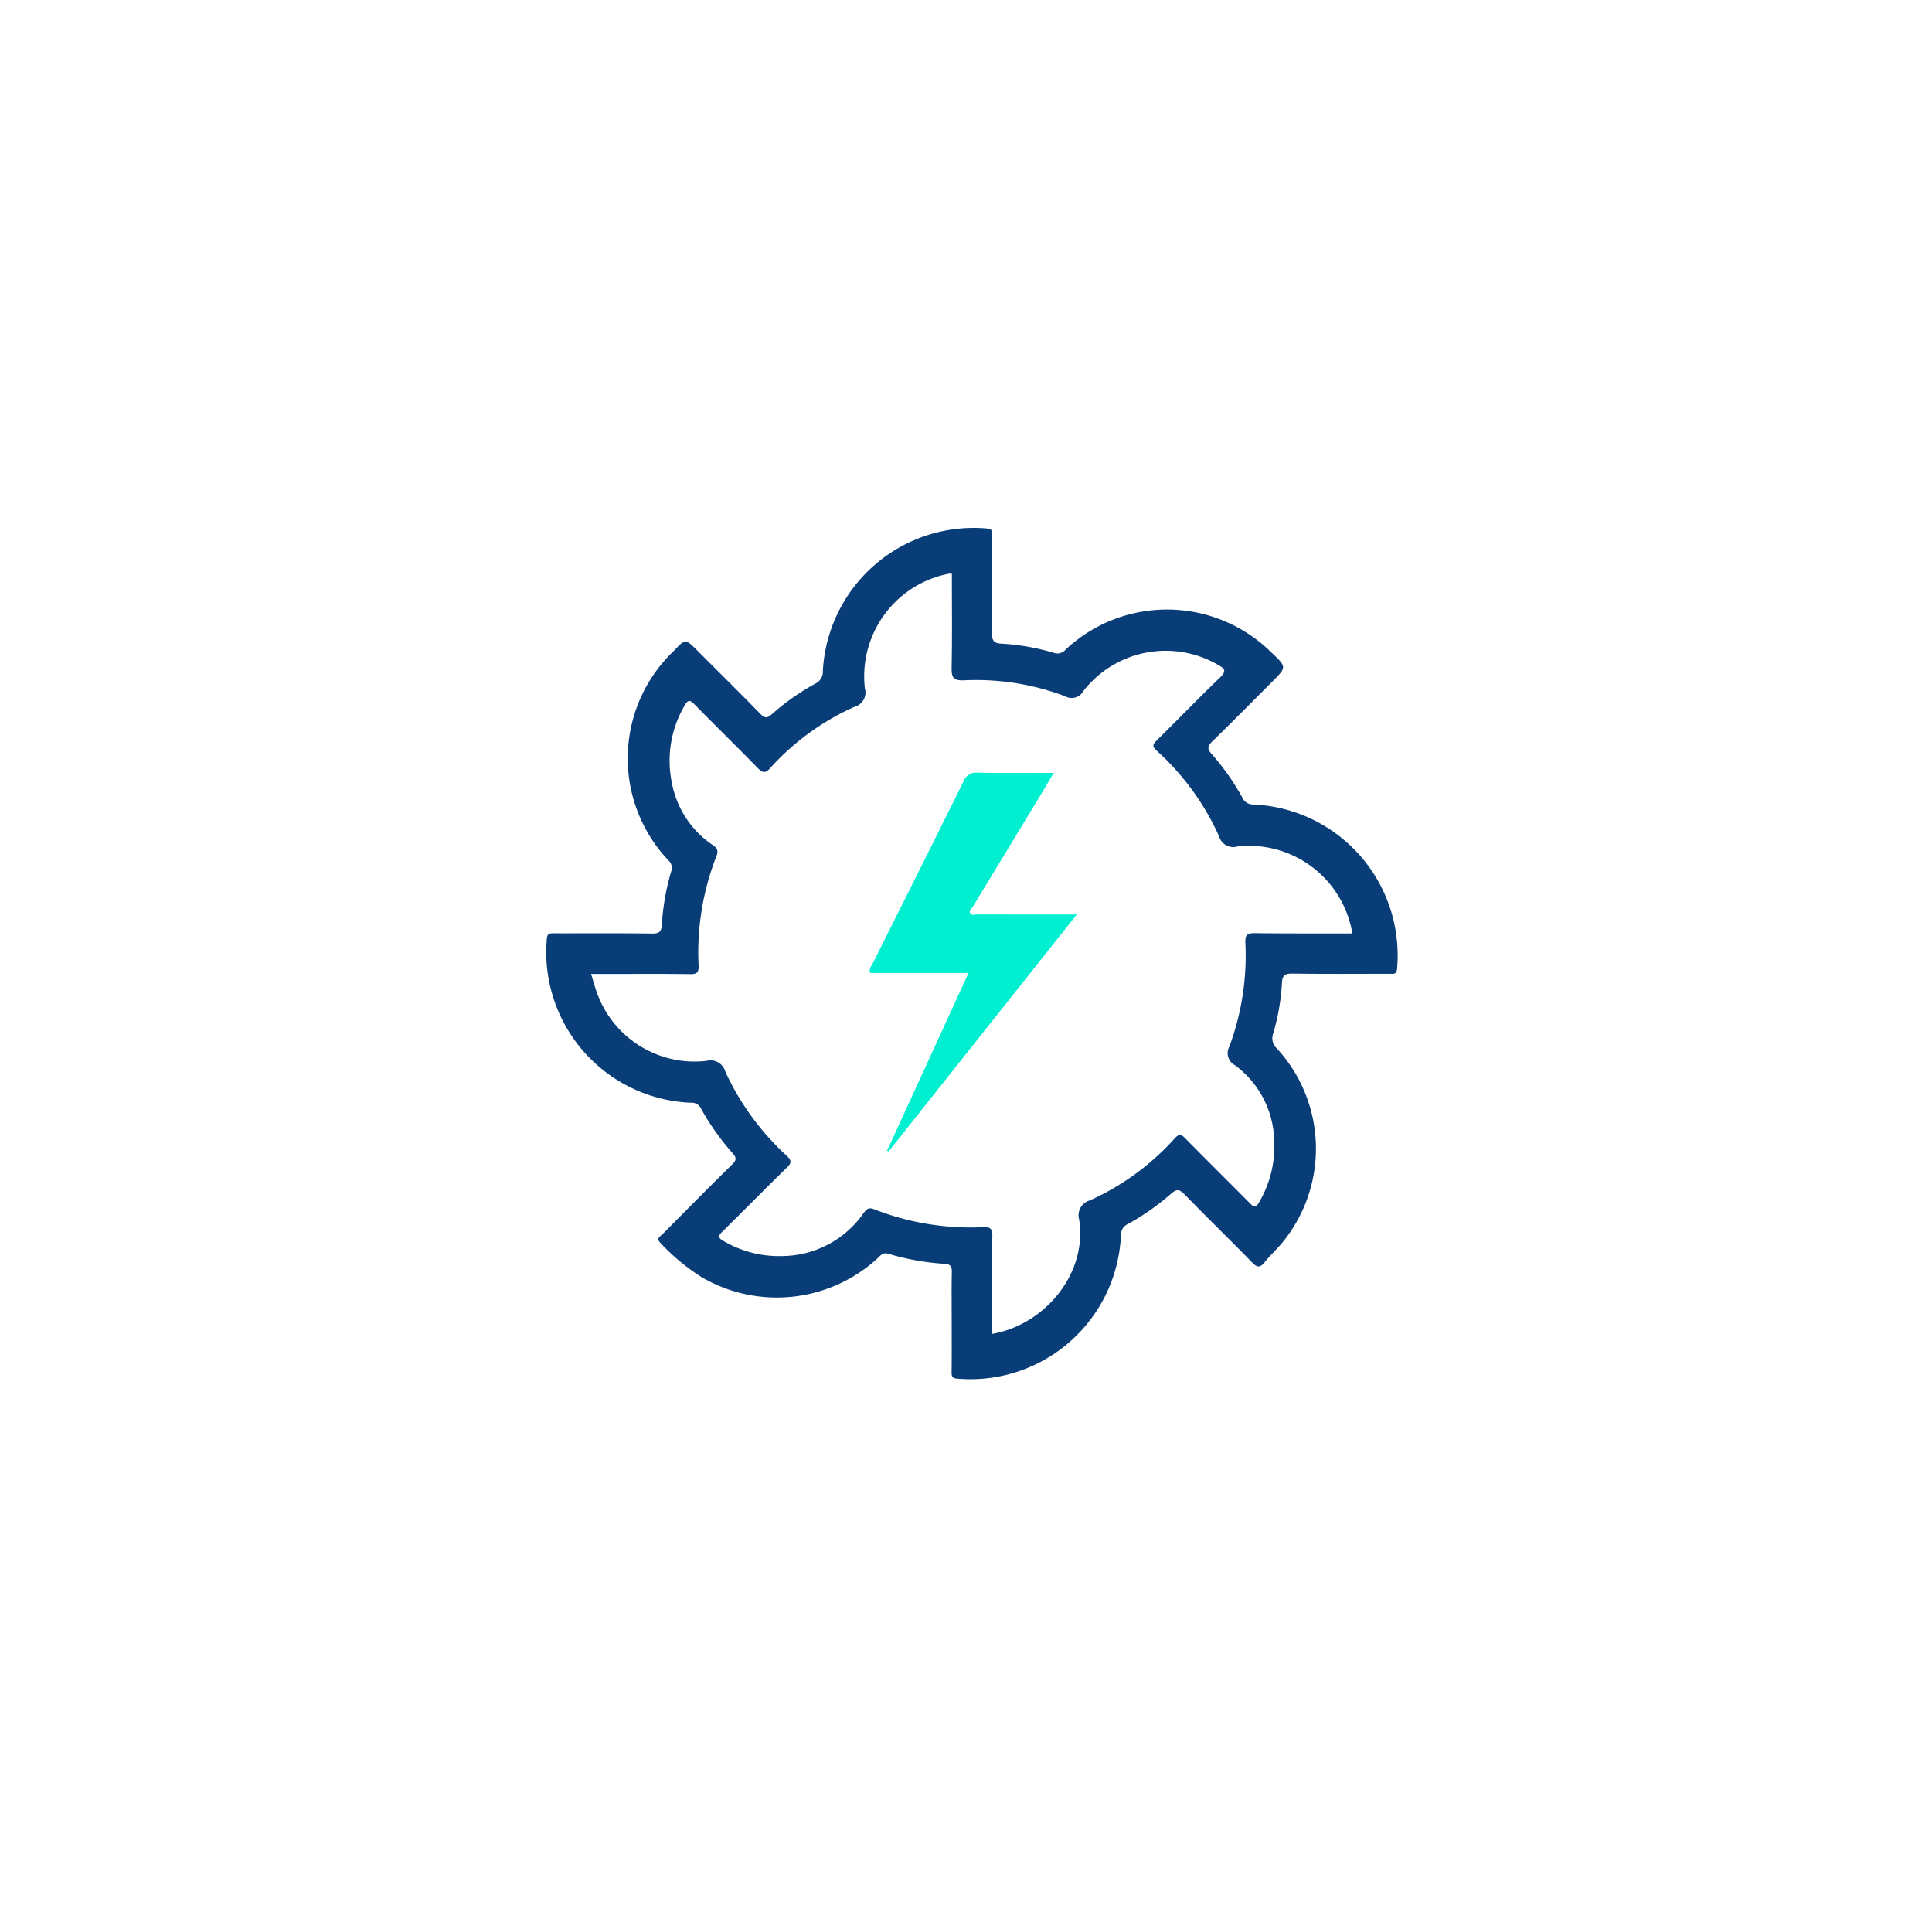 <svg xmlns="http://www.w3.org/2000/svg" xmlns:xlink="http://www.w3.org/1999/xlink" width="125.538" height="124.5" viewBox="0 0 125.538 124.5"><defs><style>.a{fill:#fff;}.b{fill:#093d78;}.c{fill:#00efd1;}.d{filter:url(#a);}</style><filter id="a" x="0" y="0" width="125.538" height="124.5" filterUnits="userSpaceOnUse"><feOffset input="SourceAlpha"/><feGaussianBlur stdDeviation="5" result="b"/><feFlood flood-color="#093d78" flood-opacity="0.122"/><feComposite operator="in" in2="b"/><feComposite in="SourceGraphic"/></filter></defs><g transform="translate(15 15)"><g class="d" transform="matrix(1, 0, 0, 1, -15, -15)"><ellipse class="a" cx="47.769" cy="47.25" rx="47.769" ry="47.25" transform="translate(15 15)"/></g><g transform="translate(20.518 19.305)"><path class="b" d="M1661.525,411.136a.752.752,0,0,1-.7-.448,15.741,15.741,0,0,0-2-2.84c-.319-.356-.24-.532.062-.826,1.3-1.269,2.578-2.564,3.863-3.85.963-.964.963-.964-.009-1.886a9.642,9.642,0,0,0-13.41-.207.685.685,0,0,1-.746.206,14.729,14.729,0,0,0-3.417-.6c-.511-.022-.622-.235-.616-.718.028-2.08.014-4.162.01-6.244,0-.236.109-.49-.343-.522a9.818,9.818,0,0,0-10.652,9.265.851.851,0,0,1-.487.814,15.493,15.493,0,0,0-2.84,2c-.295.26-.451.256-.729-.029-1.346-1.379-2.719-2.733-4.082-4.1-.791-.792-.791-.792-1.565.023a9.632,9.632,0,0,0-.324,13.6.642.642,0,0,1,.176.693,15.463,15.463,0,0,0-.611,3.481c-.023.434-.165.578-.625.572-2.125-.029-4.25-.011-6.375-.015-.281,0-.458-.014-.477.394a9.793,9.793,0,0,0,9.379,10.614.652.652,0,0,1,.627.349,16.053,16.053,0,0,0,2.08,2.941c.268.3.224.458-.045.723-1.514,1.491-3.007,3-4.505,4.51-.168.169-.463.282-.133.606a13.5,13.5,0,0,0,2.673,2.211,9.678,9.678,0,0,0,11.4-1.218c.2-.18.349-.421.721-.309a16.254,16.254,0,0,0,3.673.655c.367.024.457.178.449.531-.023,1.073-.008,2.147-.008,3.22,0,1.1.008,2.191-.006,3.286,0,.292.048.4.384.422a9.791,9.791,0,0,0,10.621-9.364.759.759,0,0,1,.463-.691,15.687,15.687,0,0,0,2.789-1.957c.361-.323.546-.3.879.038,1.45,1.492,2.944,2.941,4.4,4.433.328.338.512.335.8-.02.4-.492.877-.921,1.268-1.42a9.619,9.619,0,0,0-.465-12.469.893.893,0,0,1-.242-.979,14.354,14.354,0,0,0,.569-3.29c.023-.463.181-.607.668-.6,2.1.033,4.206.014,6.309.014.254,0,.479.072.505-.364A9.806,9.806,0,0,0,1661.525,411.136Zm.107,8.359c-.493-.007-.629.116-.611.612a16.989,16.989,0,0,1-1.043,6.764.882.882,0,0,0,.36,1.2,6.264,6.264,0,0,1,2.558,4.951,7.137,7.137,0,0,1-.981,3.956c-.206.368-.34.33-.607.059-1.384-1.4-2.79-2.787-4.173-4.192-.26-.264-.4-.355-.7-.021a16.532,16.532,0,0,1-5.525,4.036,1,1,0,0,0-.691,1.237c.552,3.544-2.261,6.847-5.649,7.433v-1.941c0-1.468-.016-2.936.009-4.4.008-.437-.077-.609-.562-.592a17.232,17.232,0,0,1-7.134-1.169c-.414-.167-.549.1-.727.336a6.493,6.493,0,0,1-5.156,2.709,7.129,7.129,0,0,1-3.891-.979c-.341-.193-.368-.32-.078-.6,1.407-1.381,2.784-2.792,4.2-4.169.309-.3.309-.463,0-.755a17.117,17.117,0,0,1-4-5.476,1,1,0,0,0-1.233-.7,6.741,6.741,0,0,1-7.11-4.425c-.133-.367-.234-.746-.382-1.223h1.195c1.753,0,3.505-.016,5.258.012.444.007.548-.133.534-.552a17.184,17.184,0,0,1,1.166-7.135c.2-.493-.163-.635-.417-.82a6.244,6.244,0,0,1-2.479-3.888,7.076,7.076,0,0,1,.824-5.062c.227-.41.371-.344.651-.059,1.351,1.375,2.729,2.724,4.075,4.1.317.326.489.415.845.015a16.265,16.265,0,0,1,5.485-3.978.952.952,0,0,0,.654-1.193,6.8,6.8,0,0,1,5.472-7.45.848.848,0,0,1,.181.01c0,2.029.025,4.061-.016,6.093-.012.632.1.858.8.828a16.382,16.382,0,0,1,6.567,1.032.868.868,0,0,0,1.2-.344,6.781,6.781,0,0,1,8.734-1.7c.5.269.55.435.117.851-1.389,1.336-2.727,2.725-4.1,4.074-.267.262-.281.4,0,.654a16.624,16.624,0,0,1,4.065,5.585.958.958,0,0,0,1.2.641,6.808,6.808,0,0,1,7.387,5.3c.024.1.04.209.067.355C1665.834,419.507,1663.732,419.524,1661.631,419.494Z" transform="translate(-1615.617 -393.172)"/><path class="c" d="M1659.563,425.464l-12.229,15.4-.1-.052,5.293-11.547h-6.4c-.077-.3.1-.462.189-.642,1.959-3.93,3.934-7.852,5.879-11.788a.879.879,0,0,1,.939-.583c1.61.034,3.221.013,4.929.013-.286.485-.512.876-.746,1.262q-2.246,3.7-4.492,7.4c-.086.143-.279.282-.191.455s.318.078.479.079C1655.217,425.467,1657.314,425.464,1659.563,425.464Z" transform="translate(-1625.112 -400.356)"/></g></g></svg>